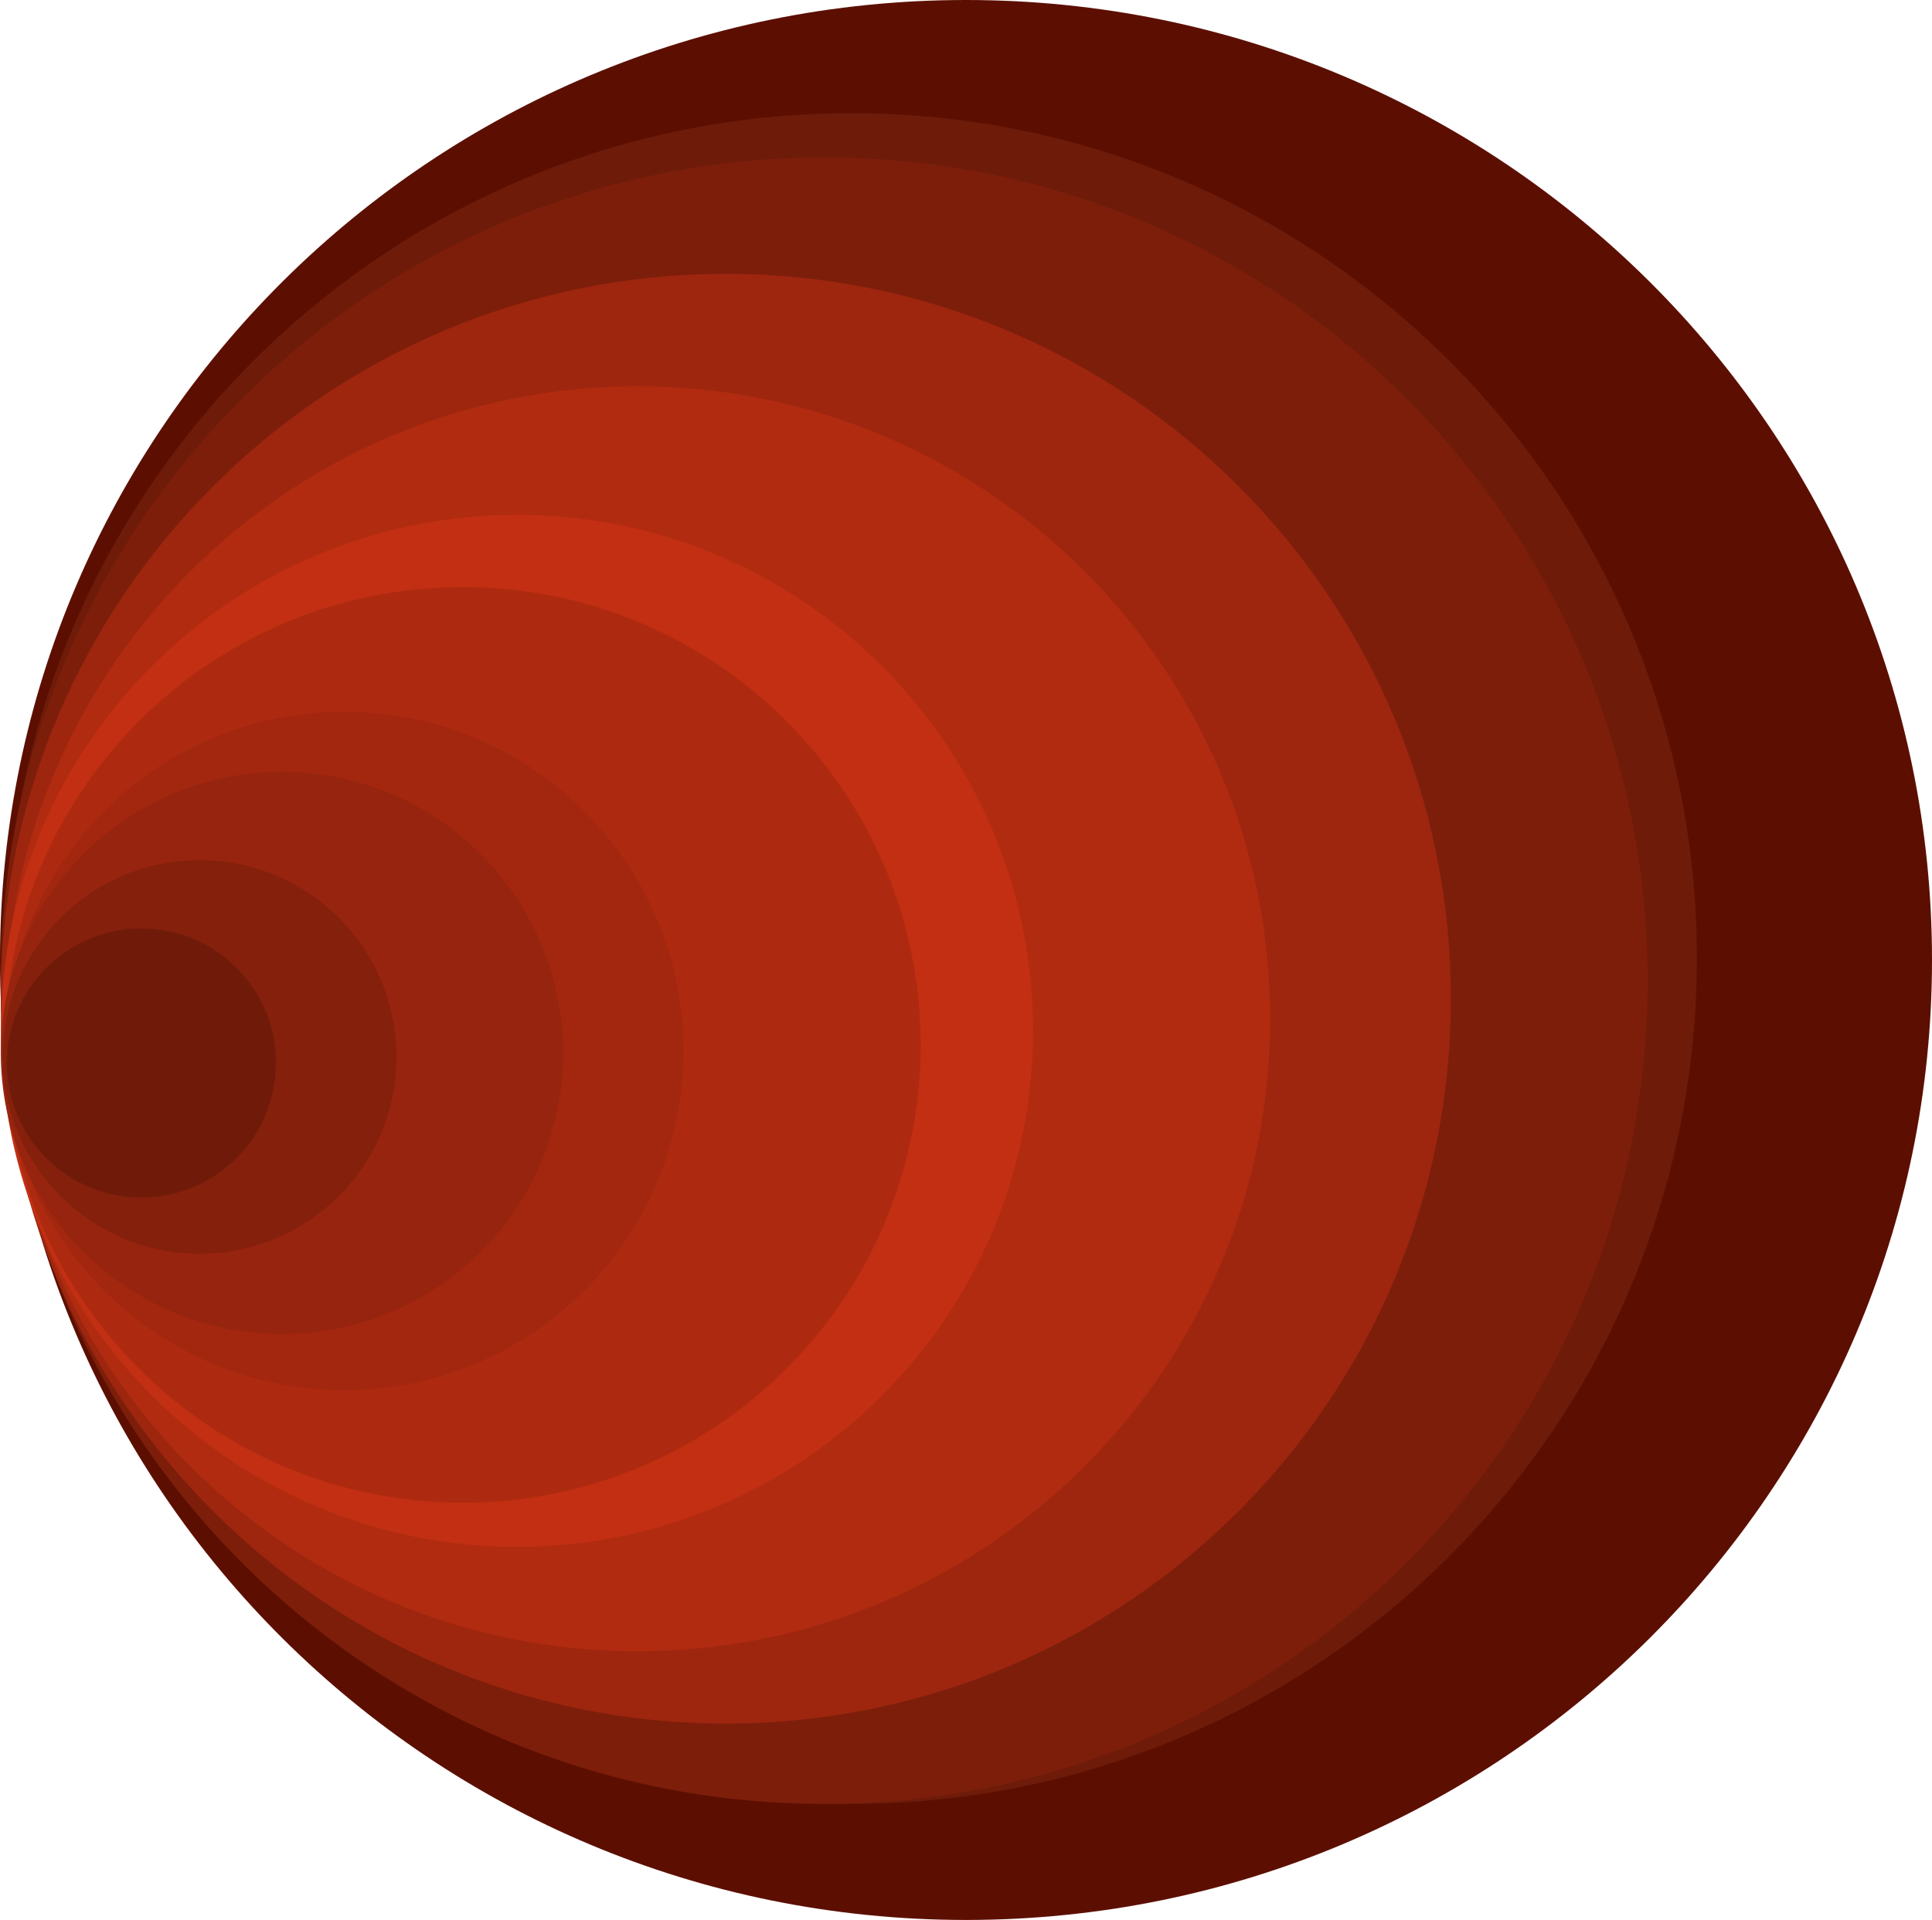 <svg version="1.1" xmlns="http://www.w3.org/2000/svg" xmlns:xlink="http://www.w3.org/1999/xlink" width="481" height="478.102" viewBox="0,0,481,478.102"><g transform="translate(-125.296,124.293)"><g data-paper-data="{&quot;isPaintingLayer&quot;:true}" fill-rule="nonzero" stroke="none" stroke-width="0" stroke-linecap="butt" stroke-linejoin="miter" stroke-miterlimit="10" stroke-dasharray="" stroke-dashoffset="0" style="mix-blend-mode: normal"><path d="M125.296,114.758c0,-132.024 107.676,-239.051 240.5,-239.051c132.824,0 240.5,107.027 240.5,239.051c0,132.024 -107.676,239.051 -240.5,239.051c-132.824,0 -240.5,-107.027 -240.5,-239.051z" fill="#5c0f01"/><path d="M126.75,114.404c0,-116.256 94.244,-210.5 210.5,-210.5c116.256,0 210.5,94.244 210.5,210.5c0,116.256 -94.244,210.5 -210.5,210.5c-116.256,0 -210.5,-94.244 -210.5,-210.5z" fill="#6e1b0a"/><path d="M125.5,119.904c0,-113.218 91.782,-205 205,-205c113.218,0 205,91.782 205,205c0,113.218 -91.782,205 -205,205c-113.218,0 -205,-91.782 -205,-205z" fill="#7d1e0b"/><path d="M125.5,124.404c0,-99.687 80.813,-180.5 180.5,-180.5c99.687,0 180.5,80.813 180.5,180.5c0,99.687 -80.813,180.5 -180.5,180.5c-99.687,0 -180.5,-80.813 -180.5,-180.5z" fill="#9e260e"/><path d="M126.5,129.405c0,-86.985 70.515,-157.5 157.5,-157.5c86.985,0 157.5,70.515 157.5,157.5c0,86.985 -70.515,157.5 -157.5,157.5c-86.985,0 -157.5,-70.515 -157.5,-157.5z" fill="#b12b10"/><path d="M125.5,132.405c0,-70.969 57.531,-128.5 128.5,-128.5c70.969,0 128.5,57.531 128.5,128.5c0,70.969 -57.531,128.5 -128.5,128.5c-70.969,0 -128.5,-57.531 -128.5,-128.5z" fill="#c22f12"/><path d="M126.5,135.905c0,-62.96 51.04,-114 114,-114c62.96,0 114,51.04 114,114c0,62.96 -51.04,114 -114,114c-62.96,0 -114,-51.04 -114,-114z" fill="#ad2a10"/><path d="M126.5,137.405c0,-46.668 37.832,-84.5 84.5,-84.5c46.668,0 84.5,37.832 84.5,84.5c0,46.668 -37.832,84.5 -84.5,84.5c-46.668,0 -84.5,-37.832 -84.5,-84.5z" fill="#a3270f"/><path d="M125.5,137.905c0,-38.66 31.34,-70 70,-70c38.66,0 70,31.34 70,70c0,38.66 -31.34,70 -70,70c-38.66,0 -70,-31.34 -70,-70z" fill="#97240e"/><path d="M126,138.905c0,-27.062 21.938,-49 49,-49c27.062,0 49,21.938 49,49c0,27.062 -21.938,49 -49,49c-27.062,0 -49,-21.938 -49,-49z" fill="#84200c"/><path d="M127,140.405c0,-18.502 14.998,-33.5 33.5,-33.5c18.502,0 33.5,14.998 33.5,33.5c0,18.502 -14.998,33.5 -33.5,33.5c-18.502,0 -33.5,-14.998 -33.5,-33.5z" fill="#701b0a"/></g></g></svg>